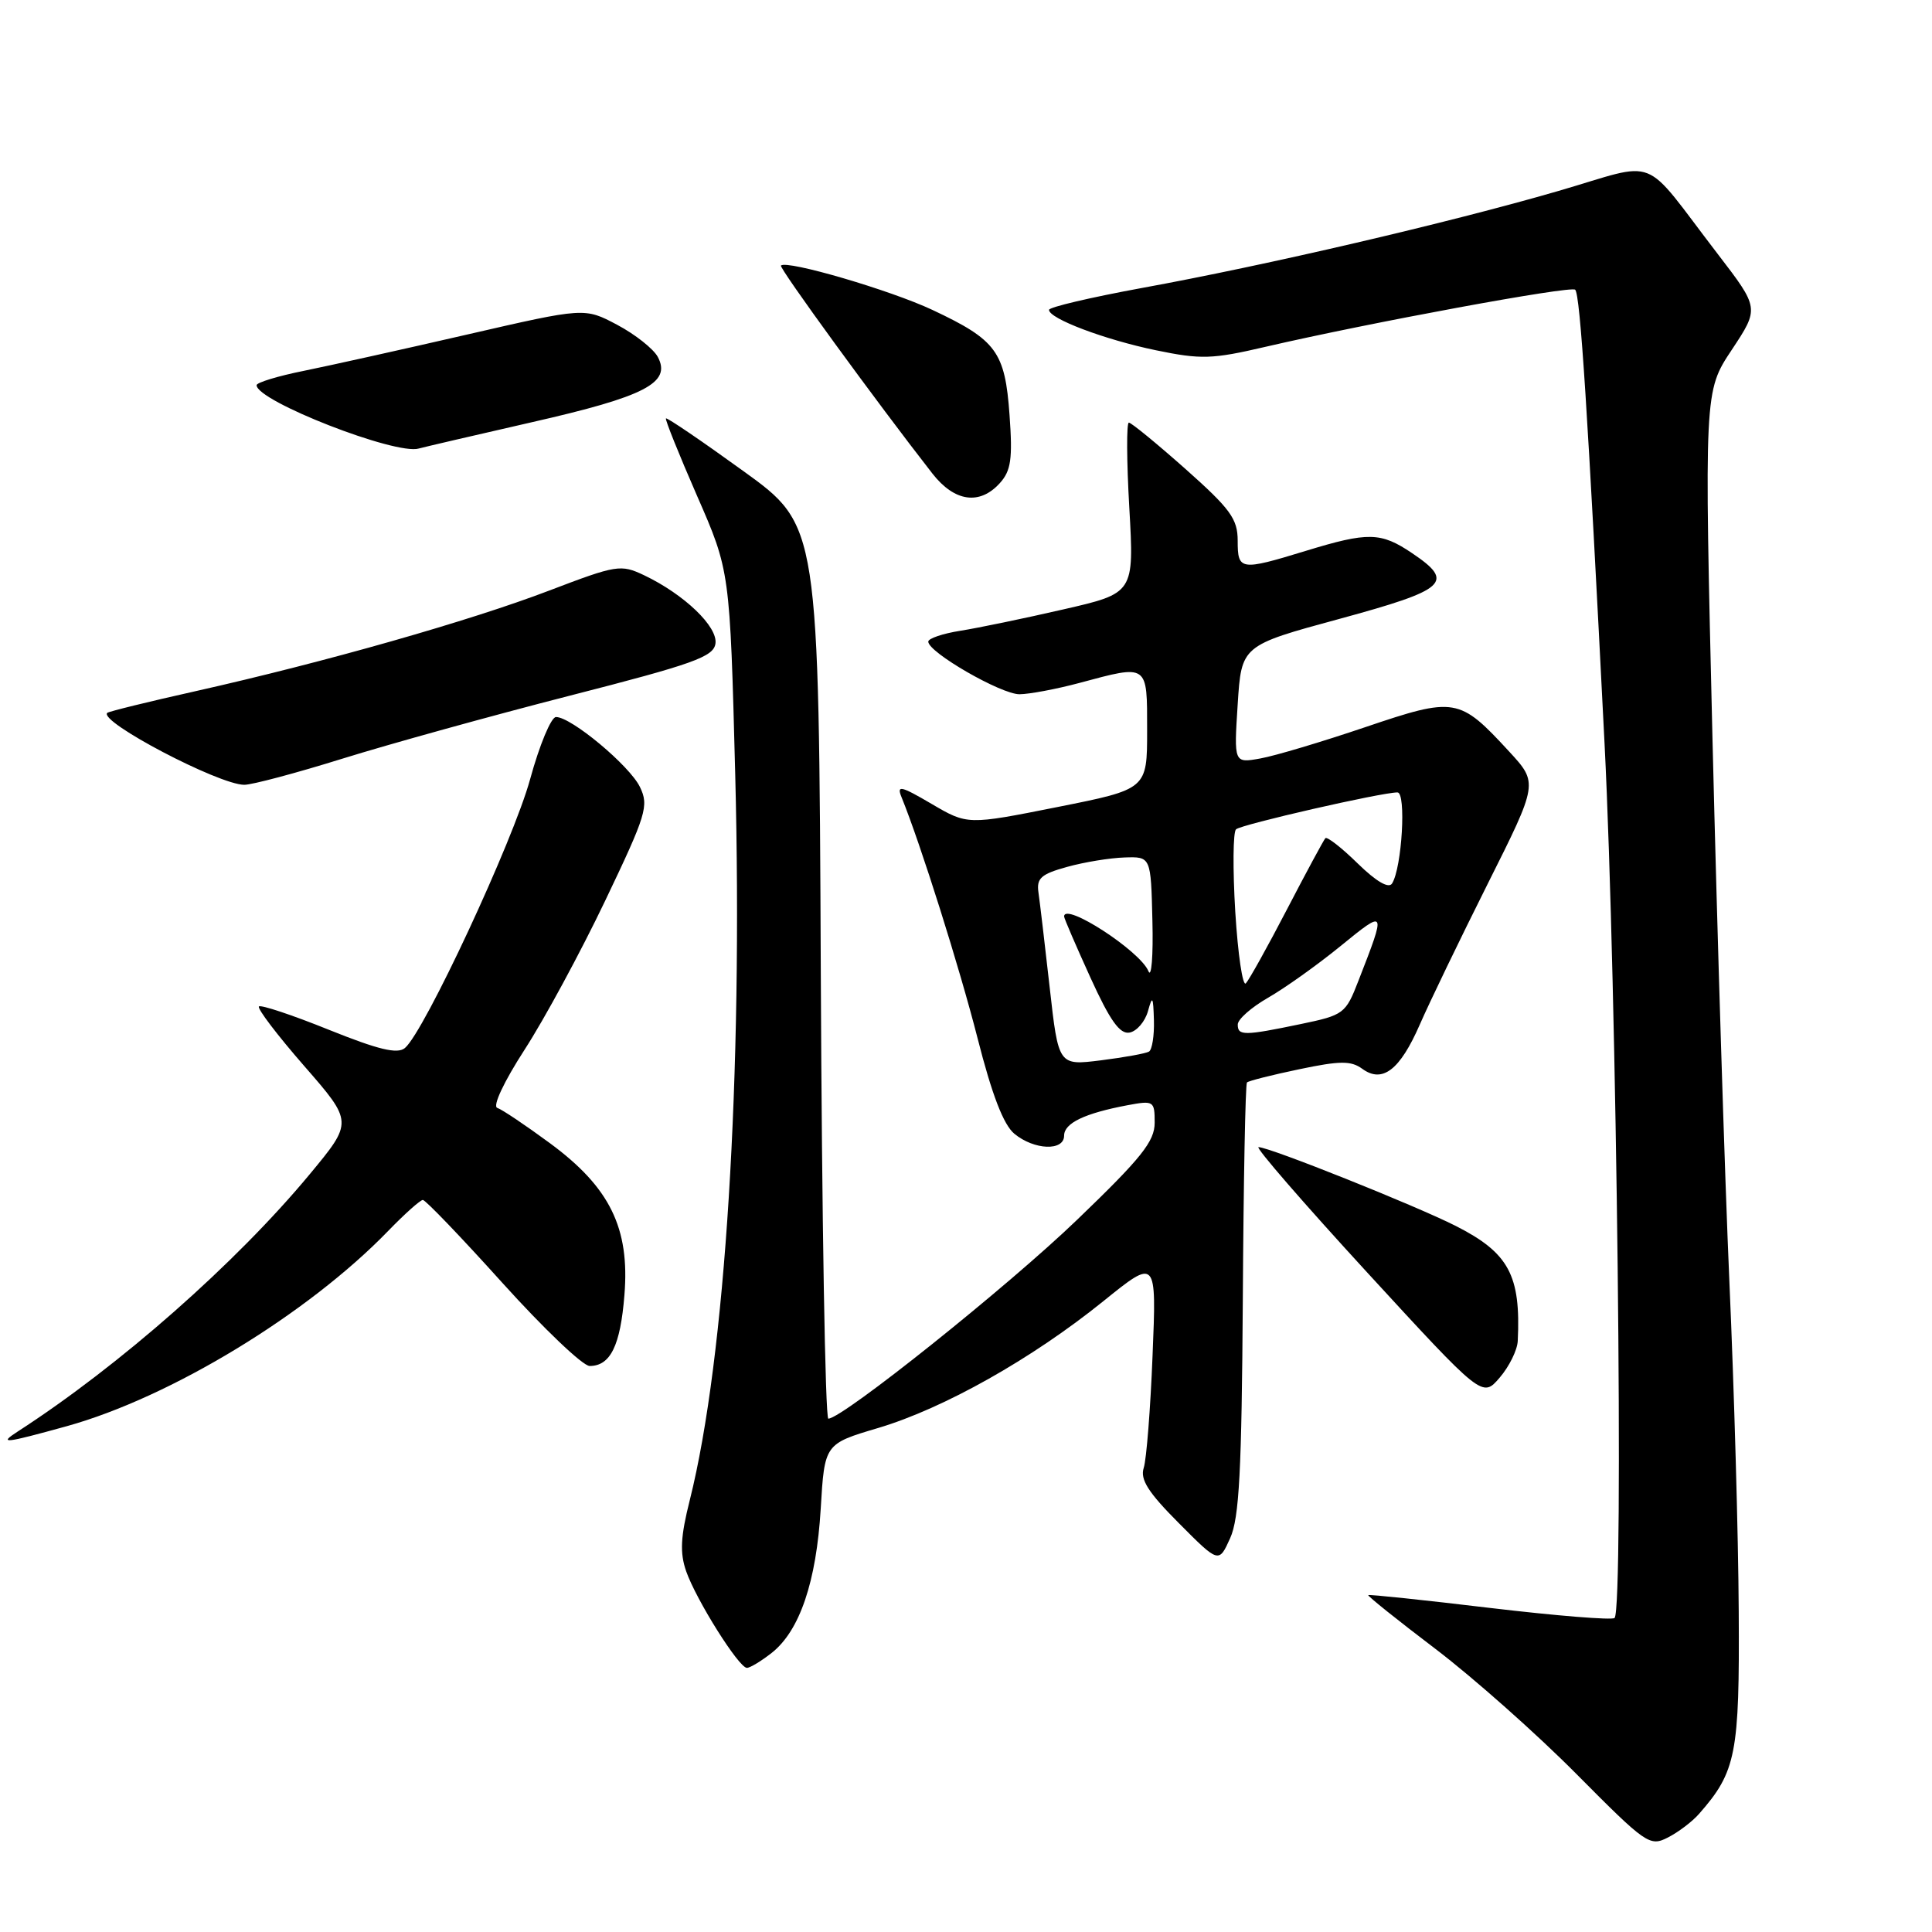 <?xml version="1.0" encoding="UTF-8" standalone="no"?>
<!DOCTYPE svg PUBLIC "-//W3C//DTD SVG 1.1//EN" "http://www.w3.org/Graphics/SVG/1.1/DTD/svg11.dtd" >
<svg xmlns="http://www.w3.org/2000/svg" xmlns:xlink="http://www.w3.org/1999/xlink" version="1.1" viewBox="0 0 256 256">
 <g >
 <path fill="currentColor"
d=" M 225.13 240.35 C 230.05 234.75 230.51 232.43 230.39 213.50 C 230.34 203.60 229.78 184.03 229.16 170.00 C 228.54 155.97 227.54 123.66 226.92 98.18 C 225.81 51.86 225.81 51.86 229.47 46.35 C 233.12 40.84 233.12 40.84 227.62 33.67 C 217.30 20.24 220.13 21.35 206.44 25.32 C 191.93 29.53 167.81 35.15 151.25 38.17 C 144.51 39.41 139.00 40.70 139.00 41.06 C 139.00 42.22 146.39 45.01 153.16 46.41 C 159.15 47.65 160.62 47.60 167.66 45.96 C 181.41 42.77 208.16 37.83 208.72 38.39 C 209.39 39.05 210.39 54.61 212.61 98.50 C 214.24 130.69 215.18 213.14 213.94 214.39 C 213.63 214.70 206.21 214.10 197.44 213.06 C 188.68 212.01 181.42 211.25 181.30 211.36 C 181.19 211.48 185.20 214.69 190.22 218.50 C 195.24 222.32 203.65 229.78 208.92 235.10 C 218.11 244.36 218.60 244.71 221.00 243.48 C 222.38 242.78 224.24 241.37 225.13 240.35 Z  M 102.25 219.02 C 105.96 216.10 108.17 209.60 108.75 199.91 C 109.26 191.32 109.26 191.32 116.38 189.21 C 125.07 186.62 136.75 180.04 146.19 172.42 C 153.25 166.72 153.25 166.72 152.72 179.61 C 152.44 186.70 151.91 193.40 151.55 194.50 C 151.05 196.03 152.14 197.75 156.20 201.82 C 161.50 207.15 161.50 207.15 163.00 203.82 C 164.21 201.15 164.53 194.93 164.68 172.16 C 164.77 156.57 165.02 143.64 165.23 143.43 C 165.44 143.22 168.56 142.43 172.16 141.68 C 177.55 140.55 179.01 140.54 180.49 141.61 C 183.17 143.58 185.49 141.80 188.13 135.76 C 189.39 132.87 193.44 124.48 197.12 117.13 C 203.82 103.76 203.82 103.76 199.97 99.58 C 193.36 92.41 192.82 92.32 180.91 96.35 C 175.18 98.29 168.93 100.16 167.00 100.50 C 163.50 101.13 163.50 101.13 164.00 93.33 C 164.50 85.53 164.50 85.53 177.50 82.00 C 191.75 78.12 192.82 77.14 187.10 73.29 C 182.96 70.50 181.30 70.46 173.00 73.00 C 164.34 75.65 164.00 75.59 164.00 71.65 C 164.00 68.76 163.04 67.44 157.09 62.15 C 153.28 58.77 149.90 56.00 149.58 56.00 C 149.26 56.00 149.28 61.08 149.64 67.30 C 150.28 78.60 150.28 78.60 140.89 80.75 C 135.73 81.94 129.59 83.21 127.25 83.58 C 124.91 83.95 123.00 84.60 123.00 85.02 C 123.00 86.44 132.65 92.00 135.09 91.99 C 136.41 91.98 139.97 91.31 143.00 90.50 C 152.20 88.03 152.00 87.89 152.00 96.79 C 152.00 104.57 152.00 104.57 140.10 106.94 C 128.20 109.31 128.20 109.31 123.44 106.52 C 119.37 104.13 118.79 104.00 119.45 105.61 C 121.99 111.85 127.13 128.17 129.53 137.56 C 131.44 145.07 132.97 149.04 134.41 150.23 C 137.04 152.40 141.00 152.55 141.00 150.48 C 141.00 148.82 143.72 147.52 149.39 146.45 C 152.88 145.80 153.00 145.88 153.00 148.76 C 153.00 151.24 151.26 153.42 142.73 161.62 C 133.56 170.45 111.67 187.94 109.76 187.98 C 109.35 187.99 108.90 161.37 108.76 128.82 C 108.50 69.64 108.50 69.64 98.50 62.42 C 93.00 58.44 88.38 55.30 88.24 55.44 C 88.10 55.57 89.95 60.17 92.35 65.67 C 96.72 75.65 96.72 75.65 97.42 102.58 C 98.45 142.65 96.12 179.91 91.41 198.73 C 90.17 203.64 90.07 205.75 90.92 208.20 C 92.25 212.00 97.90 221.00 98.97 221.00 C 99.39 221.00 100.86 220.11 102.25 219.02 Z  M 8.84 188.98 C 22.60 185.16 40.77 174.12 51.45 163.09 C 53.63 160.84 55.69 159.00 56.03 159.00 C 56.38 159.00 61.13 163.95 66.58 170.00 C 72.04 176.05 77.23 181.00 78.13 181.00 C 80.88 181.00 82.21 178.30 82.74 171.59 C 83.46 162.72 80.81 157.33 72.87 151.48 C 69.65 149.11 66.51 147.00 65.89 146.80 C 65.24 146.58 66.77 143.33 69.51 139.09 C 72.12 135.06 76.92 126.19 80.18 119.37 C 85.65 107.93 86.00 106.78 84.80 104.29 C 83.44 101.46 75.68 94.99 73.67 95.01 C 73.03 95.01 71.48 98.72 70.24 103.26 C 68.00 111.43 56.20 136.76 53.65 138.87 C 52.66 139.70 50.14 139.09 43.55 136.44 C 38.72 134.49 34.56 133.11 34.31 133.36 C 34.05 133.62 36.75 137.17 40.31 141.25 C 46.78 148.67 46.78 148.67 41.05 155.58 C 31.30 167.34 15.83 180.98 2.34 189.69 C -0.24 191.36 0.55 191.27 8.84 188.98 Z  M 201.11 177.69 C 201.53 168.98 199.93 166.01 192.89 162.44 C 187.51 159.72 168.20 152.00 166.76 152.00 C 166.29 152.00 172.77 159.47 181.16 168.61 C 196.42 185.22 196.42 185.22 198.71 182.55 C 199.97 181.09 201.05 178.90 201.11 177.69 Z  M 45.36 100.53 C 51.49 98.62 65.05 94.86 75.50 92.18 C 91.87 87.99 94.54 87.03 94.80 85.29 C 95.14 83.05 90.67 78.76 85.34 76.22 C 82.26 74.76 81.72 74.84 72.81 78.24 C 62.30 82.26 43.07 87.73 26.02 91.56 C 19.70 92.97 14.39 94.28 14.21 94.46 C 13.05 95.61 28.97 103.97 32.36 103.99 C 33.38 104.00 39.23 102.44 45.36 100.53 Z  M 132.48 64.02 C 133.96 62.38 134.19 60.83 133.77 55.00 C 133.17 46.60 132.04 45.06 123.56 41.07 C 117.97 38.44 104.24 34.42 103.48 35.19 C 103.19 35.48 116.14 53.26 123.55 62.75 C 126.48 66.50 129.81 66.97 132.48 64.02 Z  M 70.50 55.94 C 85.51 52.53 88.99 50.72 87.16 47.29 C 86.58 46.22 84.16 44.30 81.78 43.04 C 77.46 40.75 77.46 40.75 61.98 44.31 C 53.47 46.27 43.69 48.44 40.25 49.14 C 36.81 49.83 34.00 50.69 34.00 51.04 C 34.00 53.14 52.47 60.35 55.50 59.43 C 56.05 59.27 62.80 57.70 70.50 55.94 Z  M 139.09 130.85 C 138.45 125.16 137.78 119.49 137.60 118.25 C 137.33 116.37 137.95 115.82 141.39 114.87 C 143.65 114.24 147.07 113.68 149.00 113.62 C 152.50 113.50 152.50 113.50 152.70 122.00 C 152.82 126.67 152.57 129.68 152.17 128.68 C 151.07 126.00 141.00 119.47 141.00 121.44 C 141.00 121.69 142.57 125.32 144.48 129.52 C 147.09 135.26 148.39 137.07 149.68 136.82 C 150.63 136.64 151.72 135.37 152.11 133.99 C 152.70 131.85 152.81 132.01 152.90 135.19 C 152.96 137.22 152.66 139.09 152.25 139.34 C 151.84 139.59 148.97 140.11 145.87 140.50 C 140.25 141.20 140.25 141.20 139.09 130.85 Z  M 164.01 135.75 C 164.01 135.06 165.81 133.48 168.00 132.22 C 170.19 130.97 174.51 127.90 177.59 125.39 C 183.70 120.41 183.71 120.44 179.99 129.98 C 178.31 134.32 178.05 134.51 172.37 135.69 C 164.84 137.26 164.00 137.26 164.01 135.75 Z  M 163.68 120.82 C 163.34 115.17 163.38 110.25 163.78 109.89 C 164.49 109.24 183.04 105.00 185.17 105.00 C 186.35 105.00 185.77 114.95 184.46 117.06 C 184.02 117.78 182.37 116.82 179.90 114.41 C 177.78 112.33 175.85 110.83 175.62 111.06 C 175.40 111.30 173.10 115.55 170.53 120.50 C 167.96 125.45 165.50 129.86 165.08 130.30 C 164.66 130.73 164.03 126.47 163.68 120.82 Z "/>
</g>
</svg>